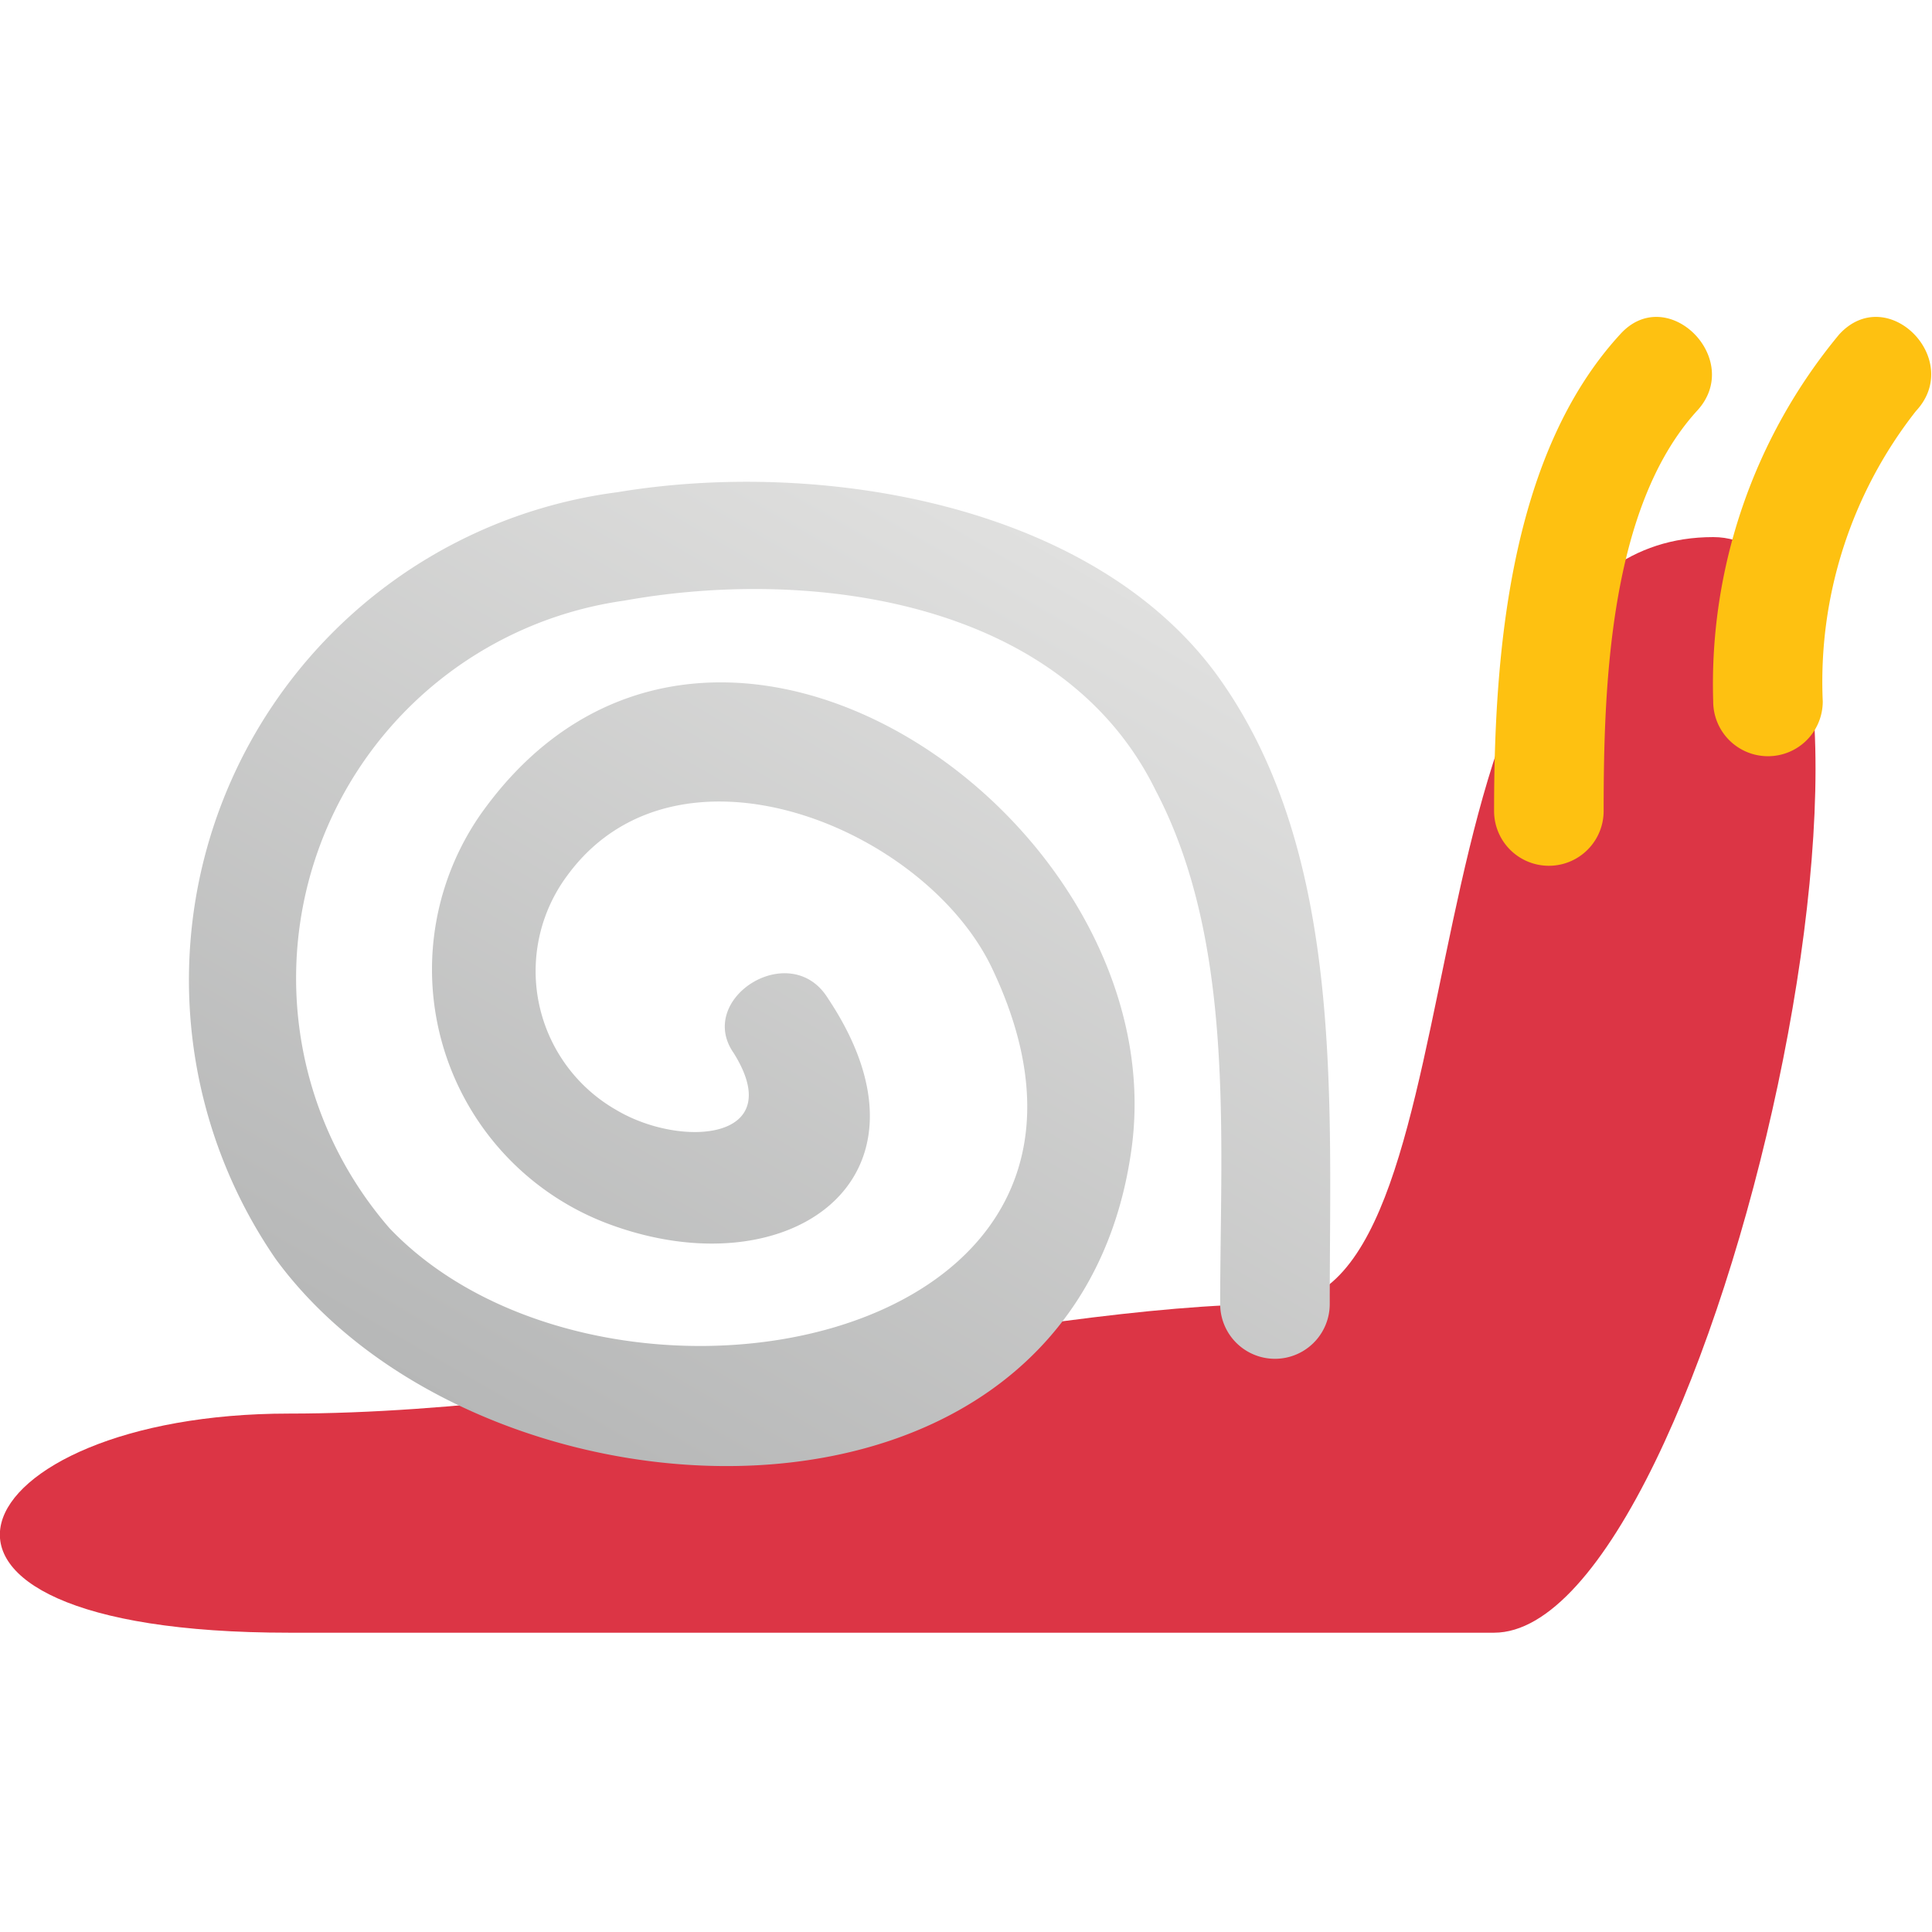 <?xml version="1.0" encoding="UTF-8" standalone="no"?>
<svg
   viewBox="0 0 24 24"
   version="1.1"
   id="svg10652"
   sodipodi:docname="admin.svg"
   inkscape:version="1.2.2 (b0a84865, 2022-12-01)"
   xmlns:inkscape="http://www.inkscape.org/namespaces/inkscape"
   xmlns:sodipodi="http://sodipodi.sourceforge.net/DTD/sodipodi-0.dtd"
   xmlns="http://www.w3.org/2000/svg"
   xmlns:svg="http://www.w3.org/2000/svg">
  <sodipodi:namedview
     id="namedview10654"
     pagecolor="#505050"
     bordercolor="#eeeeee"
     borderopacity="1"
     inkscape:showpageshadow="0"
     inkscape:pageopacity="0"
     inkscape:pagecheckerboard="0"
     inkscape:deskcolor="#505050"
     showgrid="false"
     inkscape:zoom="9.8333333"
     inkscape:cx="8.3389831"
     inkscape:cy="12"
     inkscape:window-width="1440"
     inkscape:window-height="872"
     inkscape:window-x="0"
     inkscape:window-y="28"
     inkscape:window-maximized="0"
     inkscape:current-layer="g11137" />
  <defs
     id="defs10642">
    <linearGradient
       id="a"
       x1="8.29"
       y1="16.44"
       x2="13.09"
       y2="8.11"
       gradientUnits="userSpaceOnUse">
      <stop
         offset="0"
         stop-color="#b6b7b7"
         id="stop10637" />
      <stop
         offset="1"
         stop-color="#e0e0df"
         id="stop10639" />
    </linearGradient>
  </defs>
  <g
     id="g11137"
     transform="matrix(1.361,0,0,1.361,-4.577,-4.216)">
    <path
       d="m 6,18 h 11 c 2,0 4.24,-10 2,-10 -3,0 -2,7 -4,7 -2.24,0 -6,1 -9,1 -3,0 -4,2 0,2 z"
       style="fill:#dc3545"
       id="path10644" />
    <path
       d="m 15.5,15 c 0,-1.88 0.13,-4.1 -1,-5.7 C 13.37,7.7 10.86,7.28 9,7.59 a 4.49,4.49 0 0 0 -3.12,7 c 1.86,2.54 7.28,2.81 7.81,-1 0.42,-3 -3.86,-6 -5.94,-3.06 a 2.48,2.48 0 0 0 1.17,3.74 c 1.64,0.61 3.1,-0.41 2,-2.06 -0.34,-0.55 -1.21,0 -0.86,0.5 0.5,0.8 -0.48,0.87 -1.07,0.52 A 1.46,1.46 0 0 1 8.54,11.09 c 1,-1.37 3.27,-0.44 3.88,0.85 1.65,3.48 -3.54,4.42 -5.5,2.37 A 3.48,3.48 0 0 1 9.06,8.58 c 1.72,-0.31 4,0 4.85,1.73 0.73,1.39 0.59,3.17 0.59,4.69 a 0.5,0.5 0 0 0 1,0 z"
       style="fill:url(#a)"
       id="path10646" />
    <path
       d="M 18,10.5 C 18,9.37 18.05,7.73 18.85,6.85 19.29,6.38 18.58,5.67 18.15,6.15 17.14,7.25 17,9.07 17,10.5 a 0.5,0.5 0 0 0 1,0 z"
       style="fill:#fec111"
       id="path10648" />
    <path
       d="M 20,9.5 A 4,4 0 0 1 20.85,6.85 C 21.29,6.38 20.59,5.67 20.15,6.15 A 5,5 0 0 0 19,9.5 a 0.5,0.5 0 0 0 1,0 z"
       style="fill:#fec111"
       id="path10650" />
  </g>
</svg>
